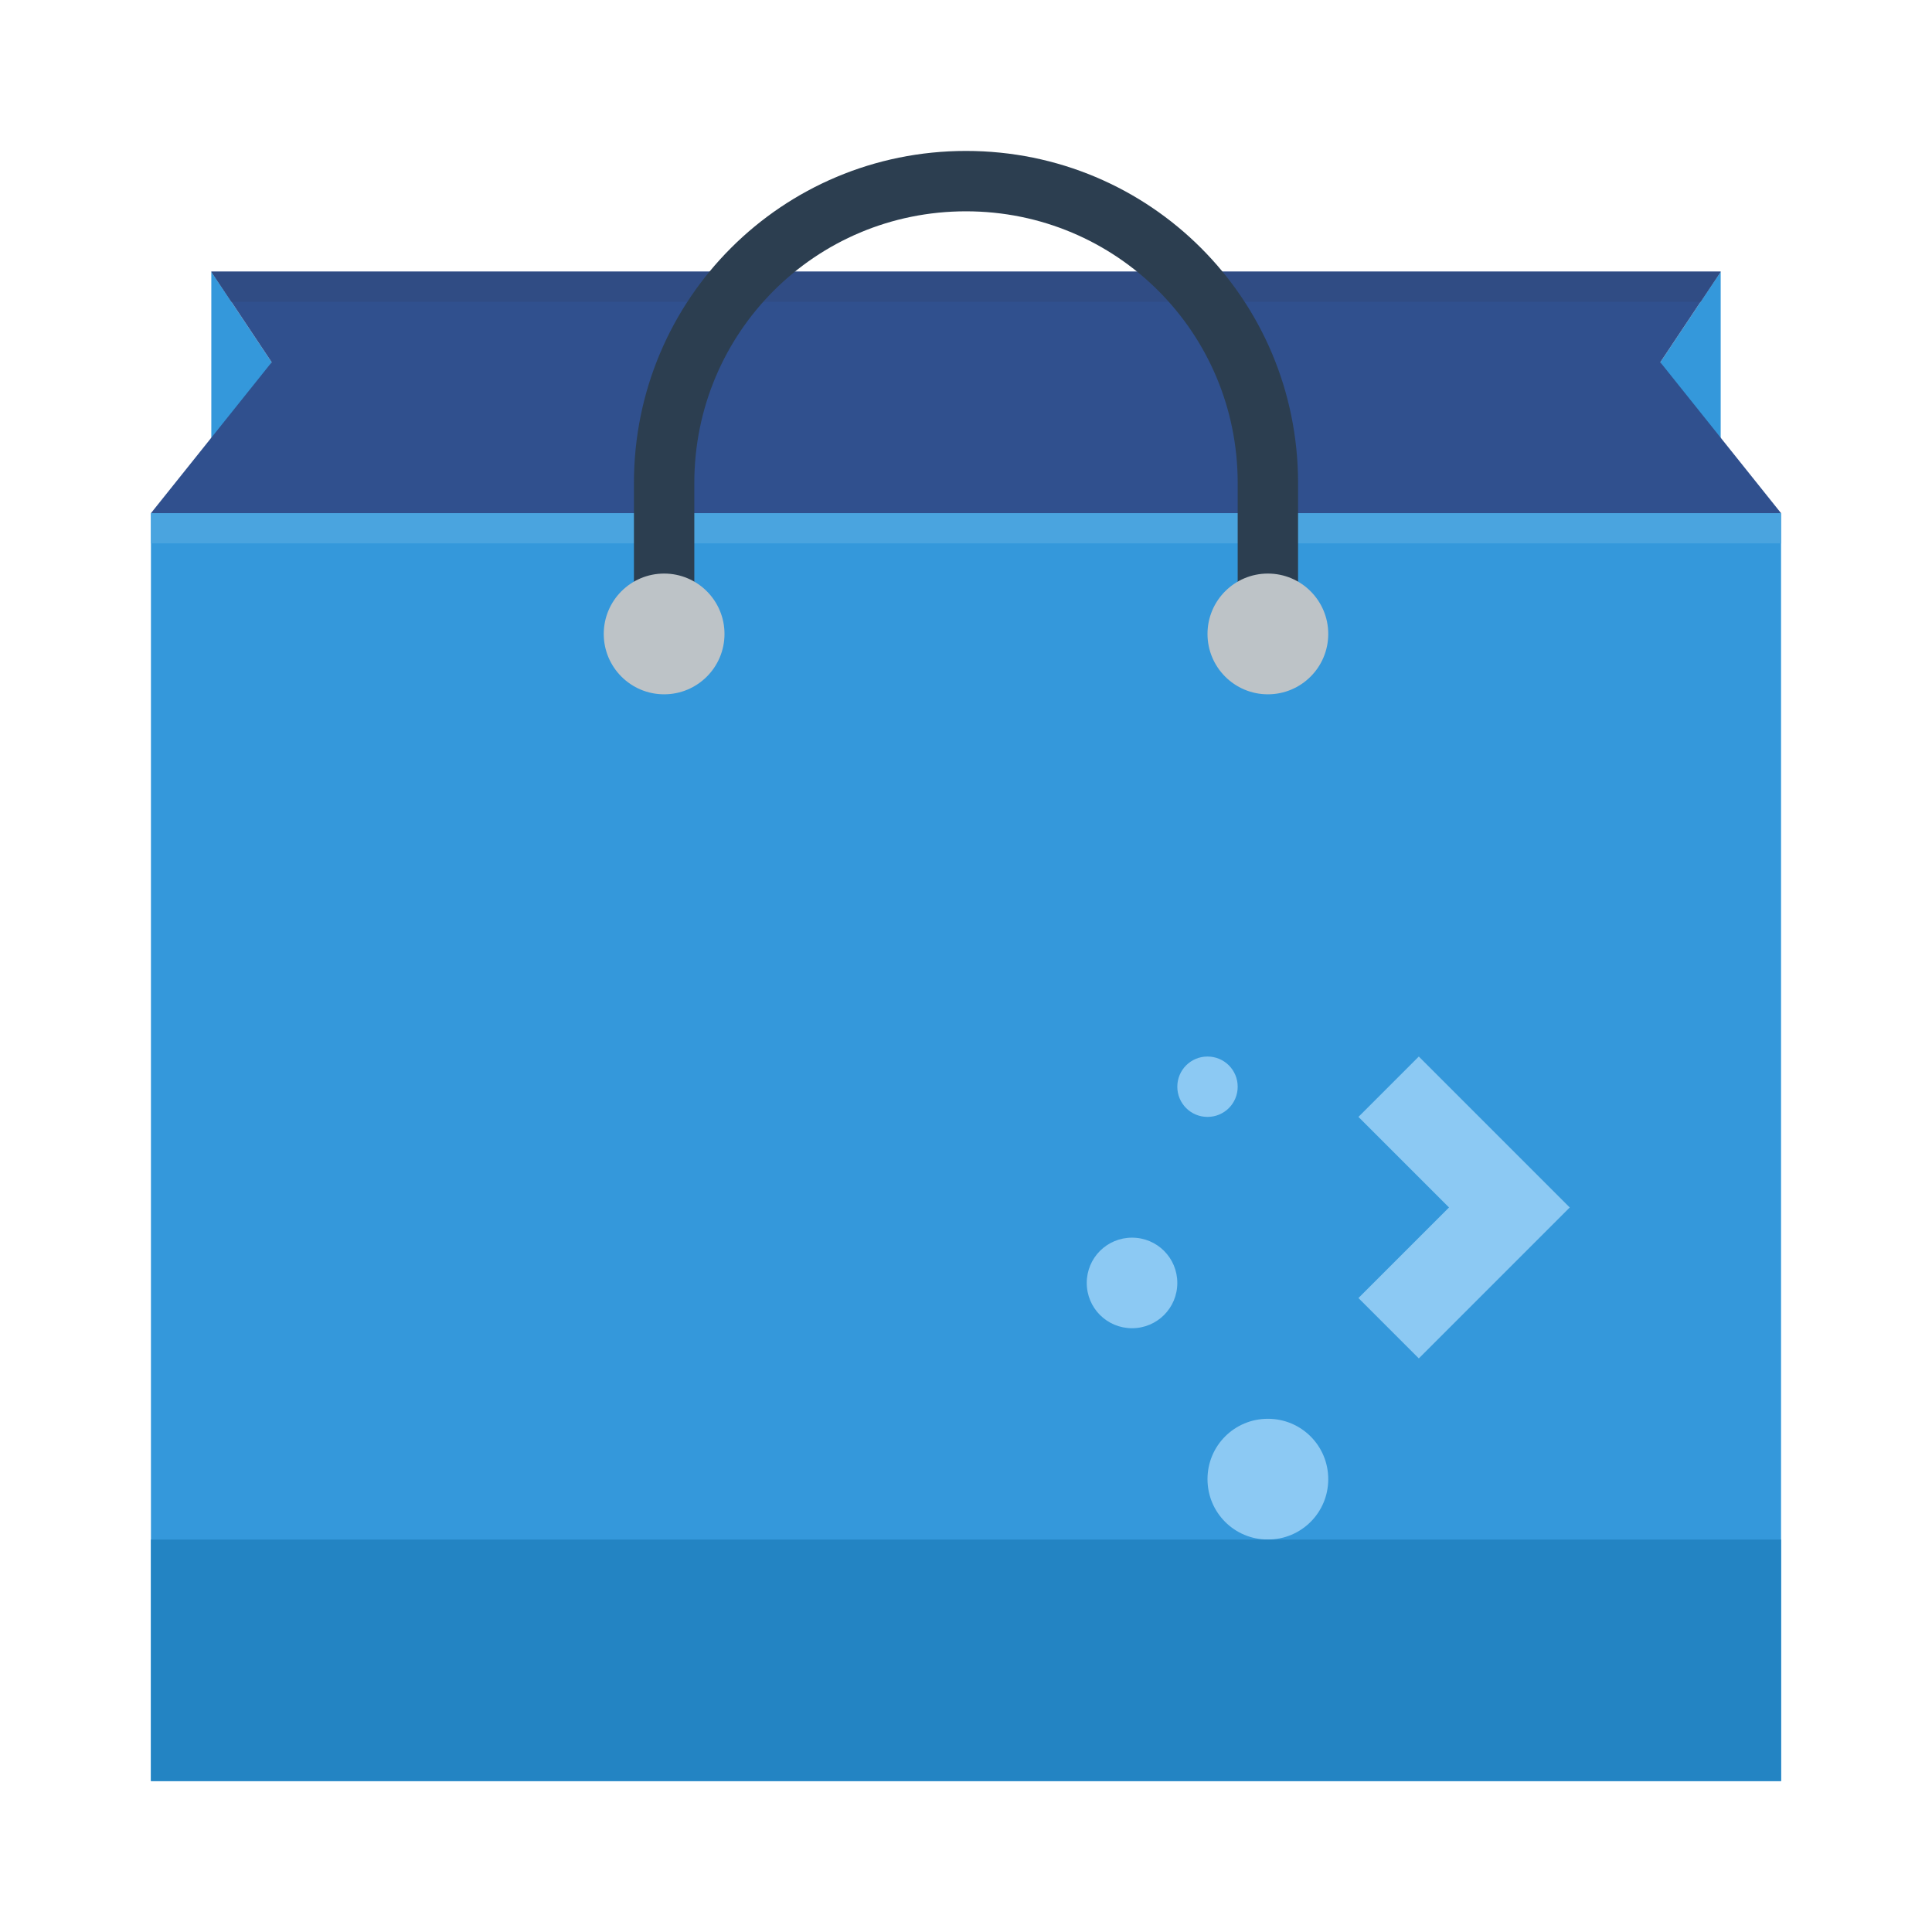 <?xml version="1.0" encoding="UTF-8" standalone="no"?>
<!-- Created with Inkscape (http://www.inkscape.org/) -->

<svg
   xmlns:dc="http://purl.org/dc/elements/1.1/"
   xmlns:cc="http://creativecommons.org/ns#"
   xmlns:rdf="http://www.w3.org/1999/02/22-rdf-syntax-ns#"
   xmlns:svg="http://www.w3.org/2000/svg"
   xmlns="http://www.w3.org/2000/svg"
   xmlns:sodipodi="http://sodipodi.sourceforge.net/DTD/sodipodi-0.dtd"
   xmlns:inkscape="http://www.inkscape.org/namespaces/inkscape"
   width="64"
   height="64"
   viewBox="0 0 64 64"
   id="svg2"
   version="1.1"
   inkscape:version="0.91+devel r"
   sodipodi:docname="muondiscover.svg">
  <defs
     id="defs4" />
  <sodipodi:namedview
     id="base"
     pagecolor="#ffffff"
     bordercolor="#666666"
     borderopacity="1.0"
     inkscape:pageopacity="0.0"
     inkscape:pageshadow="2"
     inkscape:zoom="16"
     inkscape:cx="24.609748"
     inkscape:cy="47.096923"
     inkscape:document-units="px"
     inkscape:current-layer="layer1"
     showgrid="true"
     units="px"
     inkscape:showpageshadow="false"
     borderlayer="true"
     inkscape:window-width="1366"
     inkscape:window-height="670"
     inkscape:window-x="-4"
     inkscape:window-y="29"
     inkscape:window-maximized="1"
     showguides="true">
    <inkscape:grid
       type="xygrid"
       id="grid4136" />
    <sodipodi:guide
       position="5,59"
       orientation="54,0"
       id="guide4142" />
    <sodipodi:guide
       position="5,5"
       orientation="0,54"
       id="guide4144" />
    <sodipodi:guide
       position="59,5"
       orientation="-54,0"
       id="guide4146" />
    <sodipodi:guide
       position="59,59"
       orientation="0,-54"
       id="guide4148" />
    <sodipodi:guide
       position="0,64"
       orientation="64,0"
       id="guide4150" />
    <sodipodi:guide
       position="0,6.875e-05"
       orientation="0,64"
       id="guide4152" />
    <sodipodi:guide
       position="64,6.875e-05"
       orientation="-64,0"
       id="guide4154" />
    <sodipodi:guide
       position="64,64"
       orientation="0,-64"
       id="guide4156" />
    <sodipodi:guide
       position="13,51"
       orientation="38,0"
       id="guide4155" />
    <sodipodi:guide
       position="13,13"
       orientation="0,38"
       id="guide4157" />
    <sodipodi:guide
       position="51,13"
       orientation="-38,0"
       id="guide4159" />
    <sodipodi:guide
       position="51,51"
       orientation="0,-38"
       id="guide4161" />
  </sodipodi:namedview>
  <g
     inkscape:label="Capa 1"
     inkscape:groupmode="layer"
     id="layer1"
     transform="translate(0,-1058.52)">
    <path
       inkscape:connector-curvature="0"
       id="path4177"
       d="m 57,1067.52 0,7 c 0,0 -2,-4 -2,-4 z"
       style="fill:#3498db;fill-opacity:1;fill-rule:evenodd;stroke:none;stroke-width:1px;stroke-linecap:butt;stroke-linejoin:miter;stroke-opacity:1" />
    <path
       style="fill:#3498db;fill-rule:evenodd;stroke:none;stroke-width:1px;stroke-linecap:butt;stroke-linejoin:miter;stroke-opacity:1;fill-opacity:1"
       d="m 7,1067.52 0,7 c 0,0 2,-4 2,-4 z"
       id="path4175"
       inkscape:connector-curvature="0" />
    <rect
       style="opacity:1;fill:#3498db;fill-opacity:1;stroke:none;stroke-opacity:1"
       id="rect4172"
       width="54"
       height="41.999"
       x="5"
       y="1075.52" />
    <path
       style="fill:#30508e;fill-opacity:1;stroke:none"
       d="m 7,9 2,3 -4,5 54,0 -4,-5 2,-3 z"
       transform="translate(0,1058.52)"
       id="rect4148"
       inkscape:connector-curvature="0"
       sodipodi:nodetypes="ccccccc" />
    <g
       transform="translate(33,60.157)"
       id="layer1-5"
       inkscape:label="Capa 1"
       style="fill:#8cc9f3;fill-opacity:1">
      <path
         id="rect4231"
         transform="translate(0,1030.362)"
         d="M 7,3 C 6.446,3 6,3.446 6,4 6,4.554 6.446,5 7,5 7.554,5 8,4.554 8,4 8,3.446 7.554,3 7,3 Z m 7,0 -2,2 3,3 -3,3 2,2 3,-3 2,-2 -5,-5 z M 4.5,9 C 3.669,9 3,9.669 3,10.5 3,11.331 3.669,12 4.5,12 5.331,12 6,11.331 6,10.5 6,9.669 5.331,9 4.5,9 Z M 9,15 c -1.108,0 -2,0.892 -2,2 0,1.108 0.892,2 2,2 1.108,0 2,-0.892 2,-2 0,-1.108 -0.892,-2 -2,-2 z"
         style="opacity:1;fill:#8cc9f3;fill-opacity:1;stroke:none"
         inkscape:connector-curvature="0" />
    </g>
    <rect
       style="opacity:1;fill:#4aa4df;fill-opacity:1;stroke:none;stroke-opacity:1"
       id="rect4208"
       width="54"
       height="1"
       x="5"
       y="1075.52" />
    <path
       style="opacity:1;fill:#304c84;fill-opacity:1;stroke:none;stroke-opacity:1"
       d="M 7 9 L 7.666 10 L 56.334 10 L 57 9 L 7 9 z "
       transform="translate(0,1058.52)"
       id="rect4210" />
    <path
       style="opacity:1;fill:#2c3e50;fill-opacity:1;stroke:none;stroke-opacity:1"
       d="M 32,5 C 25.906,5 21,9.906 21,16 l 0,5 2,0 0,-5 c 0,-4.986 4.014,-9 9,-9 4.986,0 9,4.014 9,9 l 0,5 2,0 0,-5 C 43,9.906 38.094,5 32,5 Z"
       transform="translate(0,1058.52)"
       id="rect4179"
       inkscape:connector-curvature="0"
       sodipodi:nodetypes="ssccsssccss" />
    <circle
       style="opacity:1;fill:#bdc3c7;fill-opacity:1;stroke:none;stroke-opacity:1"
       id="path4189"
       cx="22"
       cy="1079.52"
       r="2" />
    <circle
       style="opacity:1;fill:#bdc3c7;fill-opacity:1;stroke:none;stroke-opacity:1"
       id="path4189-1"
       cx="42"
       cy="1079.52"
       r="2" />
    <rect
       style="opacity:1;fill:#2384c3;fill-opacity:1;stroke:none;stroke-opacity:1"
       id="rect4221"
       width="54"
       height="8"
       x="5"
       y="1109.52" />
  </g>
</svg>
